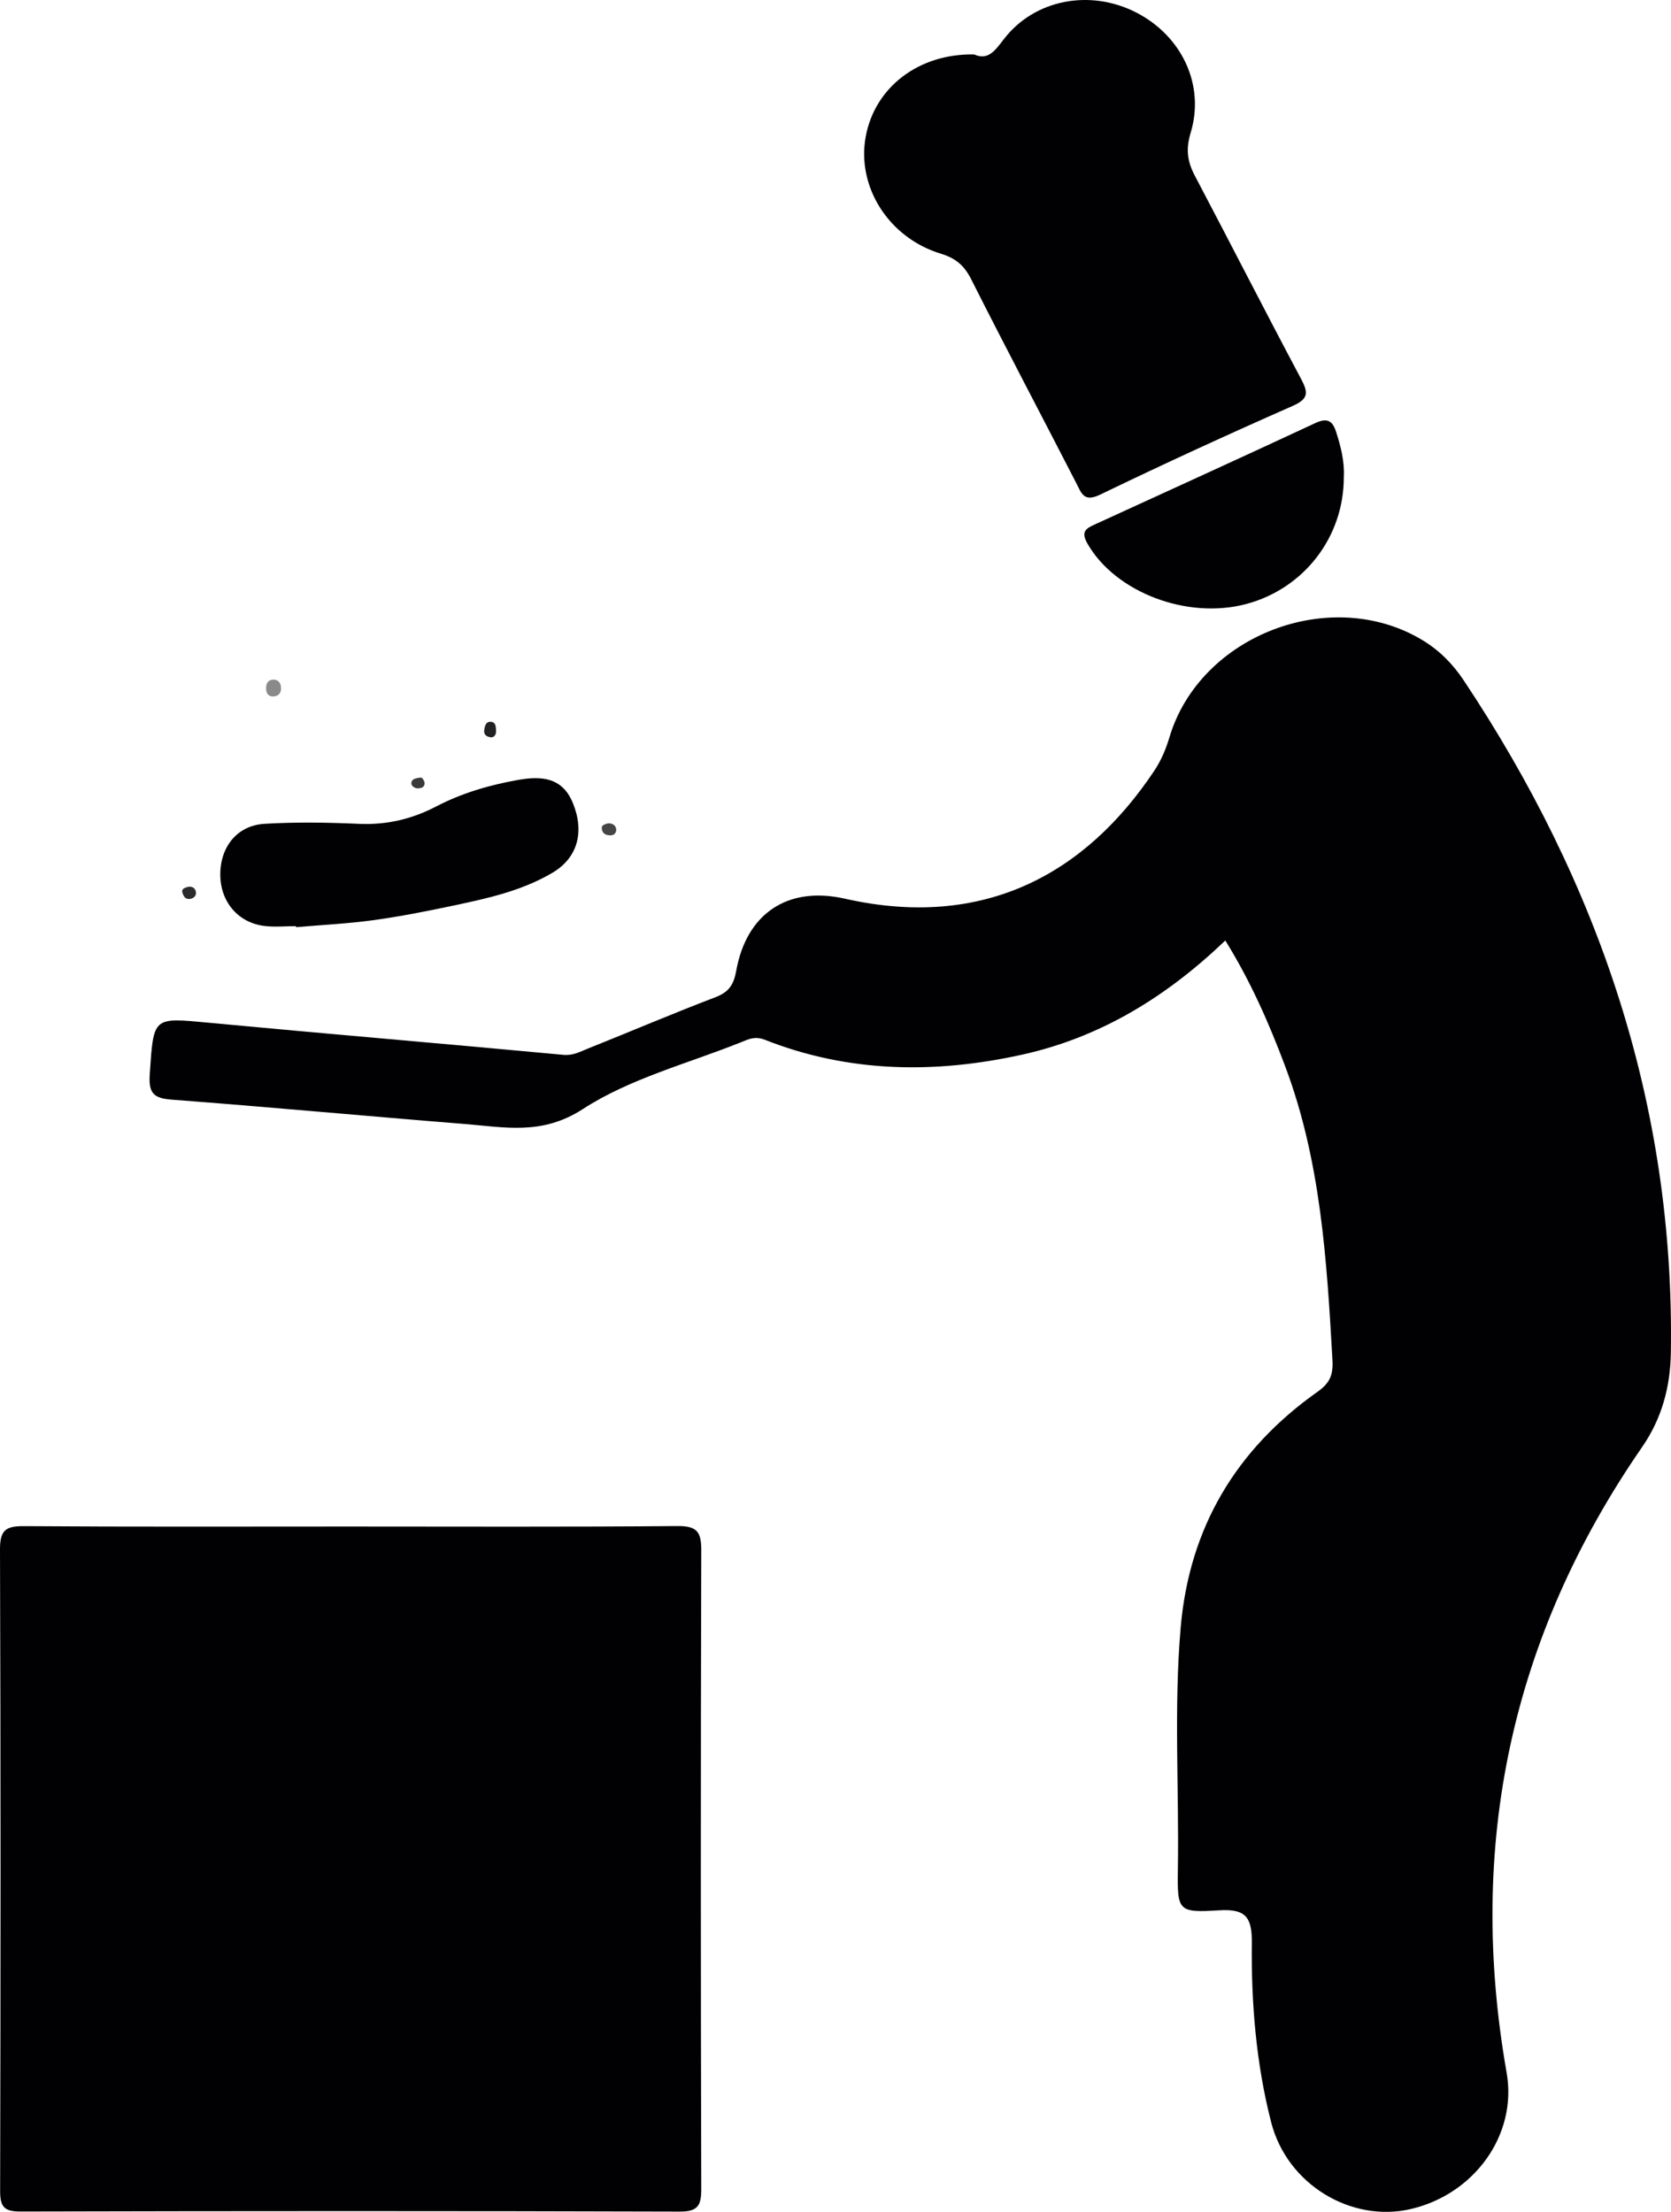 <?xml version="1.0" encoding="utf-8"?>
<!-- Generator: Adobe Illustrator 16.0.0, SVG Export Plug-In . SVG Version: 6.00 Build 0)  -->
<!DOCTYPE svg PUBLIC "-//W3C//DTD SVG 1.1//EN" "http://www.w3.org/Graphics/SVG/1.1/DTD/svg11.dtd">
<svg version="1.1" id="Layer_1" xmlns="http://www.w3.org/2000/svg" xmlns:xlink="http://www.w3.org/1999/xlink" x="0px" y="0px"
	 width="290.12px" height="384.095px" viewBox="0 0 290.12 384.095" enable-background="new 0 0 290.12 384.095"
	 xml:space="preserve">
<g>
	<path fill-rule="evenodd" clip-rule="evenodd" fill="#010002" d="M212.739,163.32c-10.206,9.772-21.663,16.826-35.332,19.837
		c-15.103,3.327-30.045,3.142-44.59-2.587c-1.767-0.695-2.866-0.102-4.163,0.419c-9.244,3.711-19.248,6.274-27.455,11.599
		c-7.107,4.611-13.562,3.152-20.511,2.597c-16.915-1.354-33.812-2.937-50.732-4.216c-3.181-0.24-4.188-0.984-3.957-4.402
		c0.678-10.036,0.478-9.888,10.195-8.971c20.534,1.938,41.089,3.656,61.625,5.581c1.679,0.158,2.886-0.543,4.219-1.075
		c7.399-2.956,14.728-6.093,22.172-8.93c2.332-0.888,3.178-2.169,3.609-4.574c1.785-9.958,8.932-14.787,18.871-12.539
		c24.097,5.449,41.771-4.301,53.691-22.178c1.225-1.835,2.036-3.761,2.659-5.849c5.311-17.771,28.115-26.476,43.987-16.832
		c2.898,1.762,5.206,4.095,7.08,6.911c23.55,35.367,36.663,73.937,35.988,116.777c-0.095,5.995-1.574,11.453-5.005,16.418
		c-22.78,32.969-30.431,69.205-23.507,108.632c1.887,10.749-5.575,21.113-16.694,23.678c-10.288,2.372-21.414-4.27-24.186-15.066
		c-2.612-10.18-3.475-20.683-3.362-31.172c0.048-4.459-1.063-5.936-5.678-5.648c-7.158,0.445-7.271,0.127-7.158-7.173
		c0.214-13.98-0.719-27.982,0.487-41.942c1.493-17.291,9.593-30.896,23.696-40.884c2.156-1.526,2.809-2.864,2.653-5.598
		c-0.981-17.295-2.02-34.538-8.215-50.993C220.316,177.667,217.131,170.399,212.739,163.32z"/>
	<path fill-rule="evenodd" clip-rule="evenodd" fill="#010002" d="M60.656,265.086c18.983,0,37.967,0.088,56.948-0.083
		c3.348-0.03,4.161,0.953,4.152,4.176c-0.102,36.967-0.098,73.934-0.002,110.899c0.008,2.953-0.581,3.98-3.793,3.971
		c-38.132-0.118-76.264-0.108-114.396-0.012c-2.863,0.007-3.549-0.823-3.542-3.603C0.112,343.303,0.131,306.169,0,269.037
		c-0.012-3.413,1.087-4.04,4.208-4.018C23.023,265.155,41.84,265.086,60.656,265.086z"/>
	<path fill-rule="evenodd" clip-rule="evenodd" fill="#010002" d="M169.125,9.452c2.42,1.098,3.625-0.65,5.177-2.667
		c5.308-6.901,14.96-8.718,22.958-4.619c7.893,4.044,11.987,12.552,9.461,20.894c-0.868,2.865-0.572,4.988,0.723,7.447
		c6.179,11.729,12.2,23.541,18.425,35.246c1.258,2.365,1.41,3.482-1.439,4.738c-11.218,4.942-22.364,10.06-33.401,15.393
		c-2.855,1.379-3.24-0.185-4.179-2.013c-6.058-11.793-12.255-23.516-18.22-35.356c-1.213-2.409-2.682-3.669-5.294-4.466
		c-9.092-2.774-14.631-11.667-13.029-20.331C151.886,15.167,159.471,9.288,169.125,9.452z"/>
	<path fill-rule="evenodd" clip-rule="evenodd" fill="#010002" d="M51.374,160.829c-1.83,0-3.681,0.187-5.483-0.036
		c-4.597-0.568-7.651-4.245-7.644-8.951c0.007-4.794,2.928-8.496,7.664-8.782c5.458-0.33,10.959-0.237,16.427,0.004
		c4.807,0.212,9.192-0.828,13.415-3.031c4.445-2.318,9.228-3.71,14.145-4.587c3.993-0.712,7.704-0.545,9.564,4.002
		c2.046,5.001,0.854,9.514-3.57,12.124c-5.358,3.161-11.397,4.464-17.4,5.733c-4.545,0.961-9.114,1.864-13.713,2.491
		c-4.437,0.605-8.926,0.823-13.392,1.211C51.382,160.948,51.378,160.888,51.374,160.829z"/>
	<path fill-rule="evenodd" clip-rule="evenodd" fill="#010002" d="M233.311,82.836c0.031,10.376-6.878,19.371-16.929,22.05
		c-10.323,2.75-22.724-2.062-27.545-10.427c-1.117-1.938-0.529-2.574,1.058-3.301c12.831-5.877,25.676-11.725,38.467-17.687
		c2.059-0.96,2.983-0.448,3.619,1.54C232.796,77.564,233.456,80.128,233.311,82.836z"/>
	<path fill-rule="evenodd" clip-rule="evenodd" fill="#8A8A8A" d="M48.78,119.25c0.12,1.004-0.36,1.636-1.319,1.693
		c-0.706,0.043-1.199-0.399-1.256-1.211c-0.069-0.969,0.274-1.689,1.28-1.715C48.16,118,48.708,118.463,48.78,119.25z"/>
	<path fill-rule="evenodd" clip-rule="evenodd" fill="#212022" d="M85.299,128.05c-1.143-0.135-1.328-0.715-1.208-1.417
		c0.111-0.646,0.304-1.369,1.166-1.285c0.855,0.084,0.819,0.864,0.868,1.472C86.186,127.581,85.802,128.019,85.299,128.05z"/>
	<path fill-rule="evenodd" clip-rule="evenodd" fill="#464546" d="M106.997,144.191c-0.167,0.86-0.776,0.939-1.476,0.828
		c-0.824-0.132-1.105-0.805-1.026-1.447c0.032-0.259,0.806-0.607,1.233-0.596C106.399,142.995,106.998,143.35,106.997,144.191z"/>
	<path fill-rule="evenodd" clip-rule="evenodd" fill="#39393A" d="M72.378,136.903c-0.737-0.169-1.209-0.702-0.833-1.326
		c0.229-0.379,1.02-0.525,1.568-0.55c0.2-0.01,0.617,0.639,0.609,0.979C73.704,136.816,73.022,136.896,72.378,136.903z"/>
	<path fill-rule="evenodd" clip-rule="evenodd" fill="#2B2A2C" d="M33.043,156.094c-0.802,0.119-1.131-0.355-1.356-1.023
		c-0.231-0.686,0.284-0.848,0.703-0.996c0.678-0.238,1.369-0.056,1.581,0.634C34.176,155.375,33.81,155.941,33.043,156.094z"/>
</g>
</svg>
